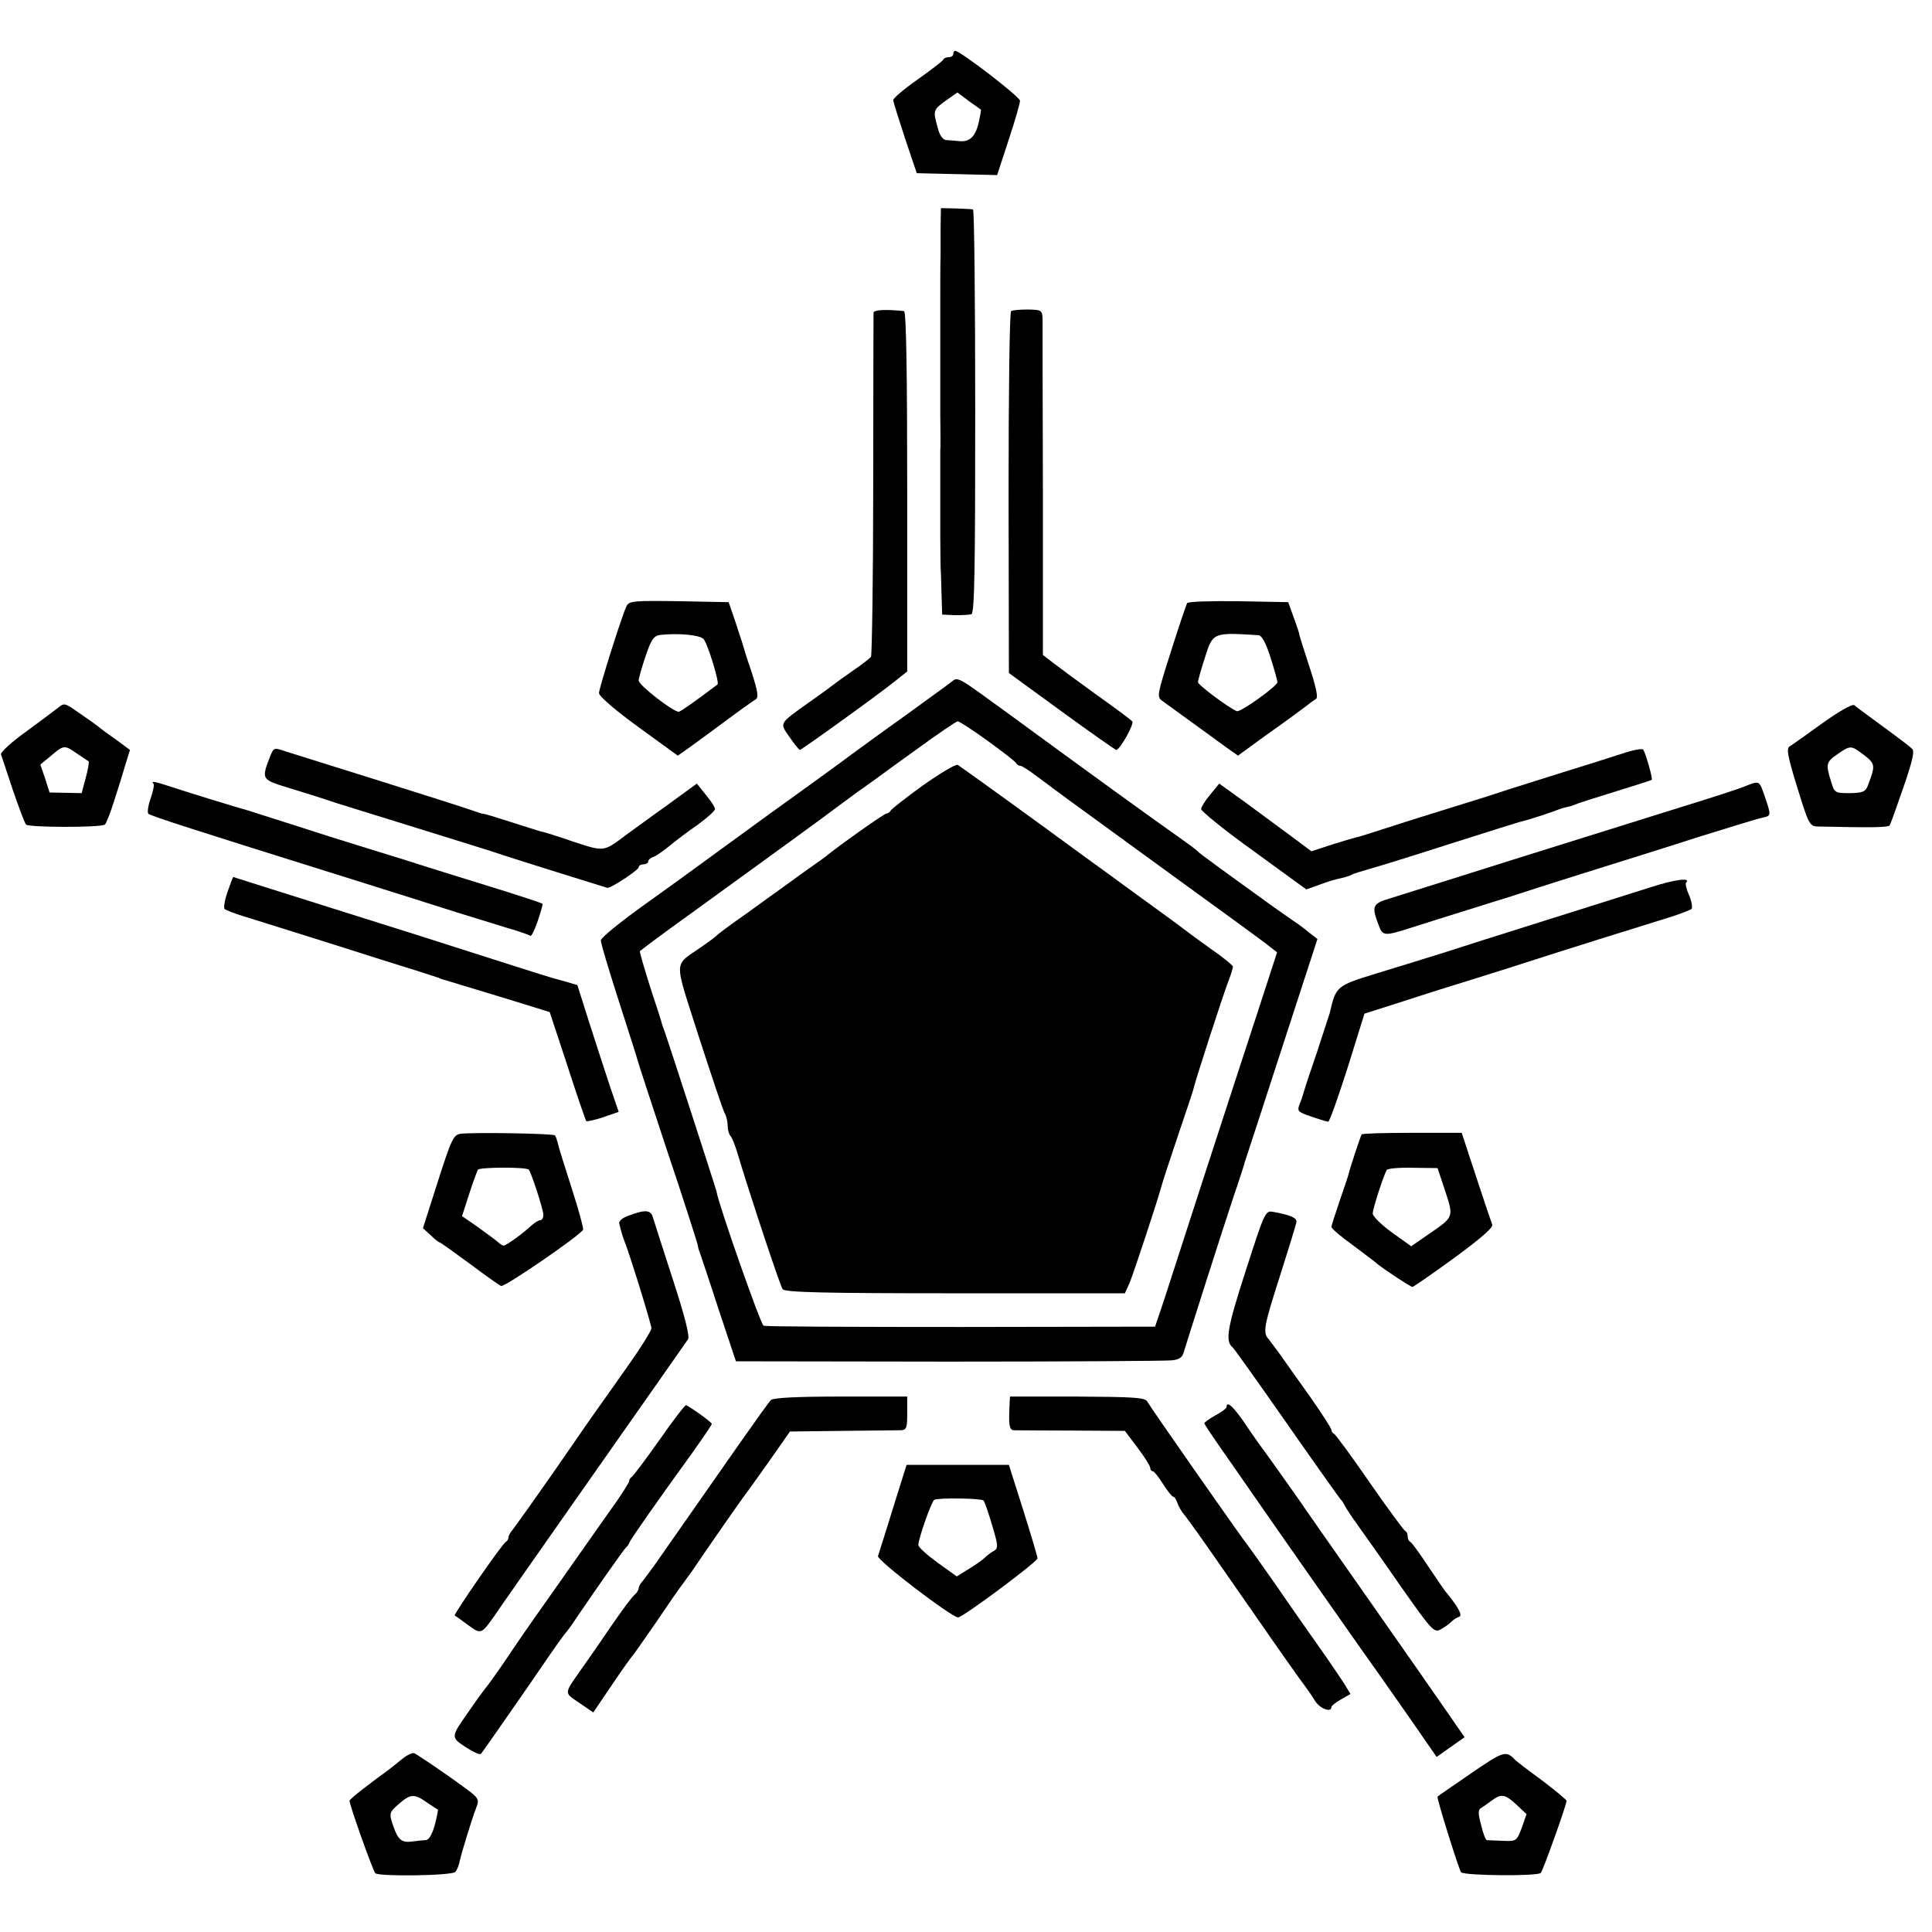 <?xml version="1.0" standalone="no"?>
<!DOCTYPE svg PUBLIC "-//W3C//DTD SVG 20010904//EN"
 "http://www.w3.org/TR/2001/REC-SVG-20010904/DTD/svg10.dtd">
<svg version="1.0" xmlns="http://www.w3.org/2000/svg"
 width="608pt" height="608pt" viewBox="0 0 608 608"
 preserveAspectRatio="xMidYMid meet">
<g transform="translate(0,608) scale(0.1,-0.1)"
fill="#000000" stroke="none">
<path d="M3000 5910 c0 -5 -6 -10 -14 -10 -8 0 -16 -3 -18 -8 -1 -4 -38 -32
-80 -62 -43 -30 -77 -59 -77 -65 0 -5 17 -59 37 -120 l37 -110 127 -3 126 -3
36 110 c20 60 36 116 36 124 0 12 -188 157 -204 157 -3 0 -6 -4 -6 -10z m87
-175 c1 0 -2 -18 -7 -40 -10 -45 -29 -63 -62 -59 -13 1 -31 3 -40 3 -11 1 -21
15 -27 39 -15 54 -15 56 25 85 l37 26 36 -27 c20 -14 37 -26 38 -27z"/>
<path d="M2960 5360 c0 -36 0 -74 0 -85 -1 -11 -1 -99 -1 -195 0 -96 0 -179 0
-185 0 -5 0 -57 0 -115 1 -58 1 -112 0 -120 0 -12 0 -107 0 -180 0 -8 0 -46 0
-85 0 -38 1 -81 1 -95 1 -14 2 -54 3 -90 l2 -64 40 -2 c22 0 45 1 52 3 10 4
12 149 12 639 0 349 -3 635 -7 635 -4 1 -28 2 -54 3 l-47 1 -1 -65z"/>
<path d="M2749 5096 c0 -6 -1 -250 -1 -543 0 -292 -4 -535 -7 -540 -3 -4 -28
-24 -56 -43 -27 -19 -54 -38 -60 -43 -5 -4 -41 -31 -80 -58 -95 -68 -92 -63
-60 -109 15 -22 30 -40 32 -40 6 0 258 182 303 219 l35 28 0 567 c0 370 -3
566 -10 567 -59 6 -95 4 -96 -5z"/>
<path d="M3182 5101 c-5 -3 -8 -261 -8 -572 l1 -567 166 -121 c92 -67 169
-121 172 -121 11 0 58 83 50 90 -4 5 -55 43 -113 84 -58 42 -119 87 -137 101
l-31 24 0 513 c-1 282 -1 527 -1 543 -1 29 -3 30 -46 31 -24 0 -48 -2 -53 -5z"/>
<path d="M1972 4173 c-14 -27 -86 -256 -87 -274 0 -10 51 -54 124 -107 l124
-90 30 21 c17 12 69 50 116 85 47 35 92 67 99 71 10 6 7 24 -13 87 -15 43 -28
86 -30 94 -3 8 -13 40 -23 70 l-19 55 -156 3 c-141 2 -157 1 -165 -15z m242
-104 c13 -14 51 -138 44 -143 -63 -48 -117 -86 -122 -86 -18 0 -126 84 -126
98 0 8 10 43 22 78 18 53 25 63 47 66 56 6 123 0 135 -13z"/>
<path d="M3736 4182 c-3 -5 -26 -73 -51 -152 -43 -135 -45 -143 -28 -155 10
-8 50 -36 88 -64 39 -28 88 -64 110 -80 l41 -29 89 65 c50 35 103 74 119 86
15 12 33 25 38 28 7 4 -2 43 -22 103 -17 52 -31 97 -31 98 1 2 -7 26 -17 53
l-18 50 -156 3 c-86 1 -159 -1 -162 -6z m225 -101 c10 -1 23 -25 37 -69 12
-38 22 -73 22 -79 0 -12 -117 -96 -128 -91 -28 12 -122 83 -122 91 0 6 10 41
22 78 25 79 25 79 169 70z"/>
<path d="M2994 3934 c-10 -8 -75 -55 -144 -105 -69 -49 -145 -105 -170 -123
-25 -19 -139 -102 -255 -185 -115 -84 -220 -160 -232 -169 -12 -9 -85 -62
-162 -117 -77 -55 -140 -106 -140 -114 -1 -8 25 -93 56 -190 31 -97 58 -180
59 -186 1 -5 43 -134 93 -285 51 -151 93 -284 96 -295 2 -11 4 -20 5 -20 0 0
27 -79 58 -175 l58 -174 669 -1 c369 0 684 2 702 4 23 2 34 9 38 25 13 43 128
404 157 490 17 49 31 94 33 100 1 6 5 18 8 26 3 8 54 166 114 350 l109 335
-26 20 c-14 12 -38 30 -54 40 -16 11 -41 29 -57 40 -157 113 -235 170 -239
175 -3 4 -27 22 -54 41 -80 56 -290 208 -541 392 -165 120 -160 118 -181 101z
m115 -186 c47 -34 88 -66 89 -70 2 -4 8 -8 13 -8 5 0 30 -16 56 -36 71 -53 73
-55 398 -291 165 -120 313 -227 327 -239 l27 -21 -68 -209 c-38 -115 -112
-344 -166 -509 -53 -165 -109 -336 -123 -380 l-27 -80 -610 -1 c-335 0 -616 1
-622 4 -9 3 -143 385 -148 422 -1 7 -155 481 -162 500 -3 8 -7 20 -9 25 -1 6
-18 59 -38 119 -19 61 -34 111 -32 113 4 4 94 71 131 97 34 25 409 296 435
316 14 10 48 36 77 57 28 21 61 45 73 53 12 8 78 57 148 107 70 51 131 93 136
93 5 0 48 -28 95 -62z"/>
<path d="M2904 3608 c-54 -39 -100 -75 -102 -80 -2 -4 -8 -8 -12 -8 -7 0 -150
-101 -195 -138 -5 -4 -32 -23 -59 -42 -26 -19 -61 -44 -76 -55 -15 -11 -66
-47 -111 -80 -46 -32 -86 -62 -89 -65 -3 -4 -25 -21 -50 -38 -92 -65 -91 -32
-11 -284 40 -123 76 -231 81 -240 6 -10 10 -28 10 -41 0 -13 4 -27 9 -32 5 -6
13 -26 19 -45 40 -134 137 -427 145 -437 7 -10 128 -13 543 -13 l534 0 15 33
c12 29 92 271 101 307 2 8 24 76 49 150 25 74 48 142 50 150 4 22 94 299 111
343 8 20 14 41 14 45 0 4 -32 30 -71 57 -39 28 -76 55 -82 60 -7 6 -70 52
-142 104 -71 52 -152 111 -180 131 -122 90 -381 277 -391 283 -6 3 -55 -26
-110 -65z"/>
<path d="M182 3852 c-12 -9 -57 -43 -102 -76 -45 -32 -79 -64 -77 -70 2 -6 19
-56 37 -111 19 -55 37 -104 42 -110 8 -9 232 -10 248 0 4 3 18 38 30 77 13 40
29 92 36 116 l13 42 -42 31 c-23 16 -49 35 -57 42 -9 7 -37 27 -62 44 -44 31
-46 32 -66 15z m61 -144 c18 -12 34 -23 36 -24 2 -2 -2 -25 -9 -51 l-13 -49
-50 1 -51 1 -14 44 -15 44 34 28 c40 34 42 34 82 6z"/>
<path d="M5735 3804 c-50 -36 -96 -69 -103 -73 -11 -6 -6 -32 24 -129 35 -114
39 -122 63 -123 179 -4 224 -3 228 4 3 5 22 58 43 119 29 85 36 114 27 122 -7
7 -48 38 -92 70 -44 33 -85 62 -90 67 -6 4 -50 -21 -100 -57z m131 -100 c36
-28 36 -33 13 -94 -8 -22 -16 -25 -57 -26 -47 0 -49 0 -60 38 -17 54 -15 60
21 85 41 28 42 28 83 -3z"/>
<path d="M851 3702 c-29 -75 -29 -75 56 -101 43 -13 110 -34 148 -47 39 -12
99 -31 135 -42 280 -87 368 -114 390 -122 26 -9 320 -101 331 -104 11 -2 99
56 99 65 0 5 7 9 15 9 8 0 15 4 15 9 0 5 8 12 18 15 9 4 31 19 49 34 18 15 57
45 88 66 30 22 55 44 55 50 0 6 -13 26 -29 45 l-28 35 -99 -72 c-55 -39 -110
-80 -123 -89 -72 -54 -68 -54 -166 -22 -49 17 -97 32 -105 33 -8 2 -51 16 -95
30 -44 14 -82 26 -85 25 -3 0 -18 5 -35 11 -16 6 -145 47 -285 91 -140 44
-274 86 -297 93 -41 14 -41 14 -52 -12z"/>
<path d="M5110 3710 c-30 -10 -116 -37 -190 -60 -74 -23 -153 -48 -175 -55
-22 -8 -114 -37 -205 -65 -91 -28 -187 -59 -215 -68 -27 -9 -54 -17 -60 -18
-5 -1 -39 -11 -74 -22 l-64 -21 -63 47 c-35 26 -100 74 -145 107 l-82 59 -28
-34 c-16 -19 -29 -40 -29 -46 0 -7 74 -67 166 -133 l165 -120 42 15 c23 9 53
18 66 20 14 3 29 8 34 11 5 3 30 11 55 18 26 7 142 43 257 80 116 37 215 68
220 69 12 2 84 25 105 33 8 3 21 8 28 10 6 1 18 5 25 6 6 2 19 7 27 10 8 3 62
20 120 38 58 18 106 33 108 35 4 3 -20 87 -27 95 -3 4 -31 -1 -61 -11z"/>
<path d="M483 3614 c3 -3 -1 -24 -9 -47 -8 -22 -11 -44 -7 -48 8 -7 148 -52
618 -199 143 -45 303 -95 355 -112 52 -16 124 -38 159 -49 35 -10 66 -21 70
-24 3 -3 13 17 23 46 10 29 17 54 15 55 -2 2 -77 27 -168 55 -90 28 -207 64
-259 81 -52 16 -122 38 -155 48 -33 10 -125 39 -205 65 -80 25 -149 48 -155
49 -13 3 -176 53 -233 72 -46 15 -59 17 -49 8z"/>
<path d="M5490 3605 c-19 -8 -109 -37 -200 -65 -306 -96 -484 -151 -670 -210
-102 -32 -210 -66 -242 -76 -60 -18 -63 -24 -38 -89 11 -30 19 -31 96 -6 32
10 104 33 159 50 55 17 127 40 160 50 33 11 139 45 235 75 96 30 256 80 355
112 99 31 190 59 203 61 26 6 26 7 6 66 -18 52 -16 51 -64 32z"/>
<path d="M716 3273 c-9 -26 -13 -50 -9 -54 5 -3 31 -14 58 -22 28 -9 100 -31
160 -50 61 -19 184 -58 275 -87 91 -28 172 -54 180 -57 8 -4 17 -7 20 -7 3 -1
78 -24 168 -51 l162 -50 56 -170 c30 -93 57 -171 59 -173 2 -2 26 3 53 12 l49
17 -28 82 c-15 45 -44 135 -65 200 l-37 117 -41 12 c-23 6 -43 12 -46 13 -5 1
-163 51 -425 135 -66 21 -187 59 -270 85 -82 26 -184 58 -225 71 -41 13 -75
24 -76 24 -1 0 -9 -21 -18 -47z"/>
<path d="M5195 3288 c-181 -57 -243 -77 -390 -123 -82 -26 -197 -62 -255 -81
-58 -18 -157 -49 -220 -68 -124 -38 -126 -40 -145 -123 -3 -10 -21 -65 -40
-123 -20 -58 -38 -112 -40 -120 -2 -8 -8 -27 -14 -42 -10 -25 -8 -27 36 -42
26 -9 50 -16 53 -16 4 0 31 76 61 170 l53 170 91 29 c49 16 158 51 240 76 83
26 175 55 205 65 30 10 123 39 205 65 83 26 179 56 215 67 36 11 68 24 73 27
4 4 1 23 -7 43 -9 19 -13 38 -10 40 17 17 -33 11 -111 -14z"/>
<path d="M1450 2512 c-23 -3 -29 -16 -72 -150 l-47 -147 24 -22 c13 -13 26
-23 29 -23 2 0 44 -30 93 -66 48 -36 93 -68 100 -71 11 -4 246 157 258 177 2
4 -14 63 -36 131 -22 68 -42 132 -44 143 -3 10 -6 21 -9 23 -5 6 -258 10 -296
5z m214 -113 c8 -9 46 -126 46 -142 0 -9 -4 -17 -10 -17 -5 0 -18 -8 -28 -17
-24 -23 -79 -63 -87 -63 -4 0 -13 6 -20 13 -7 6 -36 27 -62 46 l-49 34 22 68
c12 38 25 72 28 78 6 8 152 9 160 0z"/>
<path d="M4285 2510 c-4 -7 -39 -113 -41 -125 -1 -5 -14 -43 -28 -84 -14 -41
-26 -78 -26 -82 0 -5 30 -31 68 -58 37 -28 72 -54 77 -59 24 -19 104 -72 110
-72 3 0 62 41 131 91 83 61 124 96 120 105 -3 8 -26 76 -51 152 l-45 137 -156
0 c-86 0 -157 -2 -159 -5z m263 -178 c27 -83 28 -81 -52 -136 l-55 -38 -60 43
c-33 24 -61 51 -61 60 0 15 34 120 44 137 3 5 40 8 82 7 l78 -1 24 -72z"/>
<path d="M1980 2255 c-21 -7 -34 -18 -31 -26 2 -8 4 -18 6 -24 1 -5 5 -17 8
-25 18 -44 87 -268 87 -280 0 -8 -34 -62 -75 -120 -41 -58 -79 -112 -85 -120
-6 -8 -69 -98 -139 -200 -71 -102 -134 -190 -140 -197 -6 -7 -11 -16 -11 -22
0 -5 -4 -11 -8 -13 -10 -4 -165 -228 -161 -232 2 -1 21 -14 42 -30 41 -30 42
-29 83 29 11 17 126 181 255 365 212 302 327 466 354 505 6 9 -8 67 -47 187
-31 95 -59 183 -63 196 -7 25 -24 26 -75 7z"/>
<path d="M3920 2080 c-58 -179 -65 -221 -41 -240 4 -3 81 -111 171 -240 90
-129 167 -237 170 -240 4 -3 9 -12 13 -20 4 -8 22 -35 40 -60 18 -25 79 -111
135 -192 97 -138 105 -147 125 -136 12 6 27 17 34 24 7 7 18 14 25 16 8 3 4
15 -12 39 -13 19 -27 36 -30 39 -3 3 -27 39 -55 80 -27 41 -53 77 -57 78 -5 2
-8 10 -8 17 0 7 -3 15 -8 17 -4 2 -55 71 -112 153 -57 83 -108 152 -112 153
-5 2 -8 8 -8 12 0 5 -31 53 -69 107 -39 54 -80 113 -93 131 -13 18 -29 39 -35
47 -20 21 -16 41 37 206 27 85 50 159 50 165 0 12 -22 21 -72 30 -26 5 -27 4
-88 -186z"/>
<path d="M2426 1674 c-6 -6 -49 -66 -96 -133 -75 -107 -203 -290 -272 -389
-13 -18 -29 -39 -35 -47 -7 -7 -13 -18 -13 -23 0 -5 -6 -15 -13 -21 -8 -6 -39
-48 -70 -93 -31 -46 -70 -102 -87 -126 -68 -97 -67 -86 -17 -121 l44 -30 59
87 c32 48 62 89 65 92 3 3 36 50 74 105 37 55 75 110 84 121 9 12 22 30 29 40
58 86 154 223 166 239 9 11 44 61 79 110 l63 90 164 2 c91 1 174 2 185 2 18 1
20 8 20 53 l0 53 -209 0 c-142 0 -213 -4 -220 -11z"/>
<path d="M3179 1685 c-1 0 -2 -24 -3 -52 -1 -41 2 -53 14 -54 8 0 90 -1 182
-1 l168 -1 40 -53 c22 -29 40 -58 40 -64 0 -5 3 -10 8 -10 4 0 18 -18 32 -40
14 -22 28 -40 32 -40 4 0 9 -8 13 -19 3 -10 13 -28 23 -39 9 -12 32 -43 50
-69 19 -26 96 -138 173 -248 76 -110 146 -209 155 -220 8 -11 23 -32 32 -47
15 -25 52 -39 52 -20 0 4 14 15 30 24 l30 17 -20 33 c-12 18 -46 69 -78 114
-31 44 -93 132 -136 195 -44 63 -84 119 -88 124 -14 16 -309 438 -318 455 -7
12 -45 14 -219 15 -116 0 -212 0 -212 0z"/>
<path d="M2075 1548 c-44 -62 -83 -114 -87 -116 -4 -2 -8 -8 -8 -13 0 -5 -28
-49 -63 -97 -34 -48 -79 -112 -100 -142 -21 -30 -67 -95 -102 -145 -35 -49
-90 -128 -121 -175 -32 -47 -61 -87 -64 -90 -3 -3 -29 -38 -57 -79 -54 -77
-55 -78 -8 -109 29 -18 45 -25 49 -21 8 10 150 214 201 289 32 47 61 87 64 90
3 3 20 25 36 50 75 110 149 215 155 220 4 3 9 10 11 16 4 11 87 129 197 281
34 48 62 89 62 92 0 5 -62 50 -81 59 -3 1 -41 -48 -84 -110z"/>
<path d="M3860 1652 c0 -4 -16 -16 -35 -26 -19 -11 -35 -22 -35 -25 0 -3 23
-37 50 -76 27 -38 69 -99 94 -135 50 -73 387 -554 410 -585 8 -11 51 -73 96
-137 l81 -117 44 31 44 31 -56 81 c-31 45 -144 207 -252 361 -108 154 -204
291 -213 305 -28 40 -116 164 -125 175 -4 6 -26 36 -47 68 -36 52 -56 70 -56
49z"/>
<path d="M2810 1333 c-23 -76 -45 -143 -47 -150 -5 -12 232 -193 252 -193 15
0 250 175 250 186 0 5 -20 73 -45 152 l-45 142 -161 0 -161 0 -43 -137z m285
25 c3 -2 15 -37 27 -77 20 -67 20 -74 5 -82 -9 -5 -22 -15 -29 -22 -7 -7 -30
-23 -50 -35 l-37 -23 -60 43 c-33 24 -61 49 -61 56 0 19 41 136 50 142 11 7
148 5 155 -2z"/>
<path d="M1265 544 c-17 -14 -35 -28 -40 -32 -73 -53 -125 -94 -125 -99 0 -14
73 -219 81 -228 11 -11 240 -8 252 4 4 4 9 16 12 27 6 30 42 146 54 176 10 26
8 30 -42 66 -50 37 -131 92 -152 104 -6 4 -24 -5 -40 -18z m78 -136 c18 -12
33 -22 35 -23 1 -1 -3 -23 -10 -49 -8 -29 -18 -46 -28 -47 -8 0 -27 -2 -41 -4
-35 -5 -46 4 -62 50 -13 39 -12 41 17 67 38 33 49 34 89 6z"/>
<path d="M4629 499 c-57 -39 -105 -72 -105 -73 -4 -3 68 -232 74 -238 11 -11
241 -13 251 -2 7 8 81 214 81 227 0 3 -35 32 -77 64 -43 31 -80 60 -83 63 -31
32 -36 31 -141 -41z m144 -99 l31 -29 -15 -43 c-16 -42 -17 -43 -60 -41 -24 1
-47 2 -50 2 -4 1 -12 22 -18 48 -10 37 -10 48 1 54 7 4 22 15 33 23 29 22 42
20 78 -14z"/>
</g>
</svg>
